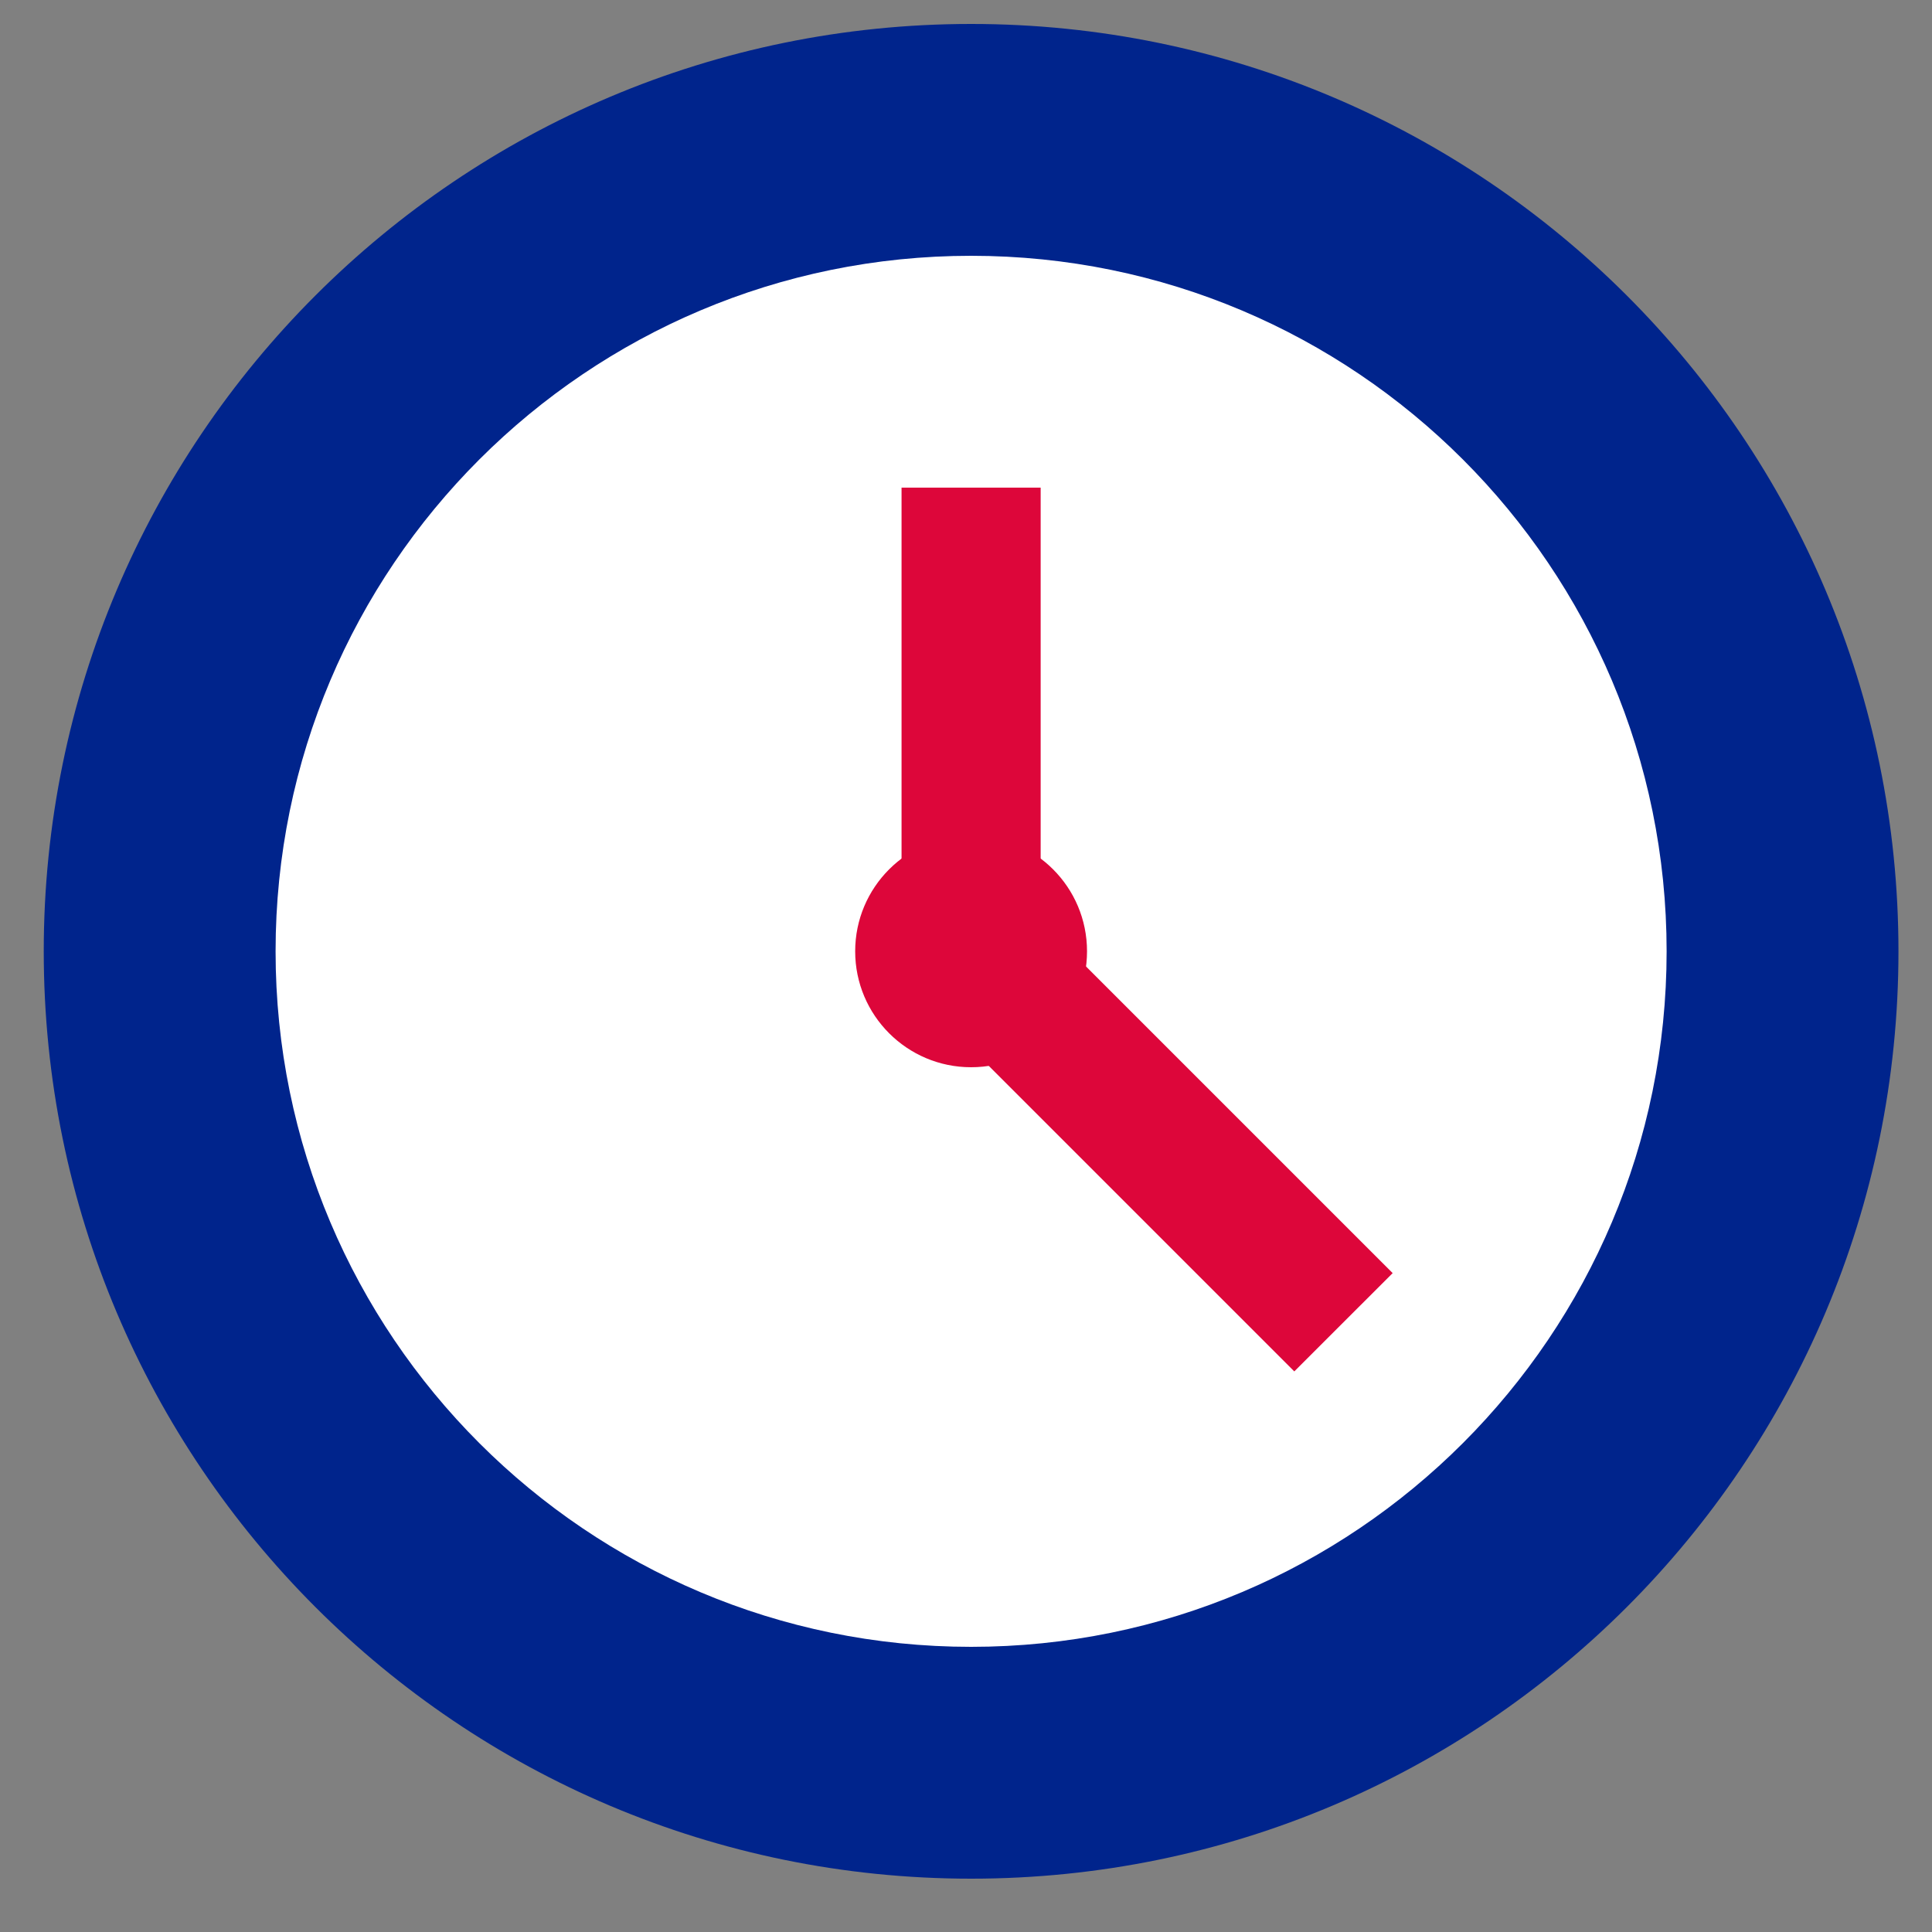 <svg width="25" height="25" viewBox="0 0 25 25" fill="none" xmlns="http://www.w3.org/2000/svg">
<rect x="0" y="0" width="25" height="25" fill="#808080" stroke="none"/>
<g clip-path="url(#clip0)">
<path d="M12.566 24.31C19.194 24.31 24.566 18.937 24.566 12.31C24.566 5.682 19.194 0.31 12.566 0.31C5.939 0.31 0.566 5.682 0.566 12.31C0.566 18.937 5.939 24.31 12.566 24.31Z" fill="#00248C"/>
<path d="M12.566 21.31C17.537 21.31 21.566 17.28 21.566 12.31C21.566 7.339 17.537 3.31 12.566 3.31C7.596 3.31 3.566 7.339 3.566 12.31C3.566 17.28 7.596 21.31 12.566 21.31Z" fill="white"/>
<path d="M13.466 6.31H11.666V12.31H13.466V6.31Z" fill="#DD063A"/>
<path d="M13.069 11.522L11.796 12.794L16.748 17.746L18.021 16.474L13.069 11.522Z" fill="#DD063A"/>
<path d="M12.566 13.81C13.395 13.81 14.066 13.138 14.066 12.31C14.066 11.481 13.395 10.81 12.566 10.81C11.738 10.81 11.066 11.481 11.066 12.31C11.066 13.138 11.738 13.81 12.566 13.81Z" fill="#DD063A"/>
</g>
<defs>
<clipPath id="clip0">
<rect x="0.566" y="0.31" width="24" height="24" fill="white"/>
</clipPath>
</defs>
</svg>
